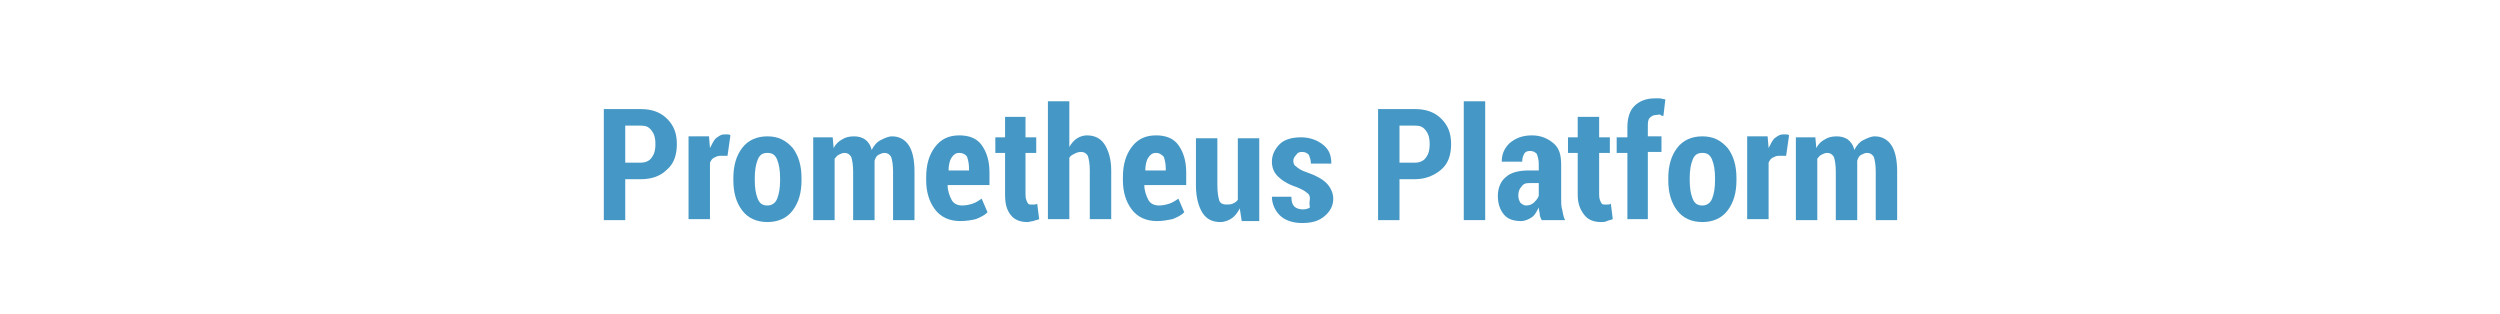 <?xml version="1.0" encoding="utf-8"?>
<!-- Generator: Adobe Illustrator 21.0.0, SVG Export Plug-In . SVG Version: 6.00 Build 0)  -->
<svg version="1.1"
	 id="Слой_1" image-rendering="optimizeQuality" shape-rendering="geometricPrecision" text-rendering="geometricPrecision"
	 xmlns="http://www.w3.org/2000/svg" xmlns:xlink="http://www.w3.org/1999/xlink" x="0px" y="0px" viewBox="0 0 256.7 32.2"
	 style="enable-background:new 0 0 256.7 32.2;" xml:space="preserve">
<style type="text/css">
	.st0{fill:#4598C5;}
</style>
<g>
	<path class="st0" d="M64.2,18.5v4.1H62V11.2h3.8c1.1,0,2,0.3,2.7,1c0.7,0.7,1,1.5,1,2.6c0,1.1-0.3,2-1,2.6c-0.7,0.7-1.6,1-2.7,1
		H64.2z M64.2,16.7h1.6c0.5,0,0.9-0.2,1.1-0.5c0.3-0.4,0.4-0.8,0.4-1.4c0-0.6-0.1-1-0.4-1.4c-0.3-0.4-0.6-0.5-1.1-0.5h-1.6V16.7z"/>
	<path class="st0" d="M74.7,16l-0.8,0c-0.2,0-0.4,0.1-0.6,0.2c-0.2,0.1-0.3,0.3-0.4,0.5v5.8h-2.2v-8.5h2.1l0.1,1.2
		c0.2-0.4,0.4-0.8,0.6-1c0.3-0.2,0.5-0.4,0.9-0.4c0.1,0,0.2,0,0.3,0c0.1,0,0.2,0,0.3,0.1L74.7,16z"/>
	<path class="st0" d="M75.3,18.3c0-1.3,0.3-2.3,0.9-3.1c0.6-0.8,1.5-1.2,2.6-1.2c1.1,0,1.9,0.4,2.6,1.2c0.6,0.8,0.9,1.8,0.9,3.1v0.2
		c0,1.3-0.3,2.3-0.9,3.1c-0.6,0.8-1.5,1.2-2.6,1.2c-1.1,0-2-0.4-2.6-1.2c-0.6-0.8-0.9-1.8-0.9-3.1V18.3z M77.5,18.5
		c0,0.8,0.1,1.4,0.3,1.9c0.2,0.5,0.5,0.7,1,0.7c0.4,0,0.8-0.2,1-0.7c0.2-0.5,0.3-1.1,0.3-1.9v-0.2c0-0.8-0.1-1.4-0.3-1.9
		c-0.2-0.5-0.5-0.7-1-0.7c-0.5,0-0.8,0.2-1,0.7c-0.2,0.5-0.3,1.1-0.3,1.9V18.5z"/>
	<path class="st0" d="M85.5,14.1l0.1,1.1c0.2-0.4,0.5-0.7,0.9-0.9c0.3-0.2,0.7-0.3,1.2-0.3c0.4,0,0.8,0.1,1.1,0.3
		c0.3,0.2,0.6,0.6,0.7,1.1c0.2-0.4,0.5-0.8,0.9-1c0.4-0.2,0.8-0.4,1.2-0.4c0.7,0,1.3,0.3,1.7,0.9c0.4,0.6,0.6,1.5,0.6,2.7v5h-2.2v-5
		c0-0.7-0.1-1.2-0.2-1.5c-0.2-0.3-0.4-0.4-0.7-0.4c-0.2,0-0.4,0.1-0.6,0.2c-0.2,0.1-0.3,0.3-0.4,0.6c0,0.1,0,0.2,0,0.3s0,0.2,0,0.3
		v5.5h-2.2v-5c0-0.7-0.1-1.2-0.2-1.5c-0.2-0.3-0.4-0.4-0.7-0.4c-0.2,0-0.4,0.1-0.6,0.2c-0.2,0.1-0.3,0.3-0.4,0.4v6.3h-2.2v-8.5H85.5
		z"/>
	<path class="st0" d="M98.6,22.7c-1.1,0-2-0.4-2.6-1.2c-0.6-0.8-0.9-1.8-0.9-3v-0.3c0-1.3,0.3-2.3,0.9-3.1c0.6-0.8,1.4-1.2,2.5-1.2
		c1,0,1.8,0.3,2.3,1c0.5,0.7,0.8,1.6,0.8,2.8V19h-4.3c0,0.6,0.2,1.1,0.4,1.5c0.2,0.4,0.6,0.6,1.1,0.6c0.4,0,0.8-0.1,1.1-0.2
		c0.3-0.1,0.6-0.3,0.9-0.5l0.6,1.4c-0.3,0.3-0.7,0.5-1.2,0.7C99.8,22.6,99.2,22.7,98.6,22.7z M98.5,15.7c-0.4,0-0.6,0.2-0.8,0.5
		c-0.2,0.3-0.3,0.8-0.3,1.3h2.1v-0.2c0-0.5-0.1-0.9-0.2-1.2C99.1,15.8,98.8,15.7,98.5,15.7z"/>
	<path class="st0" d="M105.3,12v2.1h1.1v1.6h-1.1V20c0,0.4,0.1,0.6,0.2,0.8c0.1,0.2,0.2,0.2,0.4,0.2c0.1,0,0.2,0,0.3,0
		c0.1,0,0.2,0,0.3-0.1l0.2,1.6c-0.2,0.1-0.4,0.1-0.6,0.2c-0.2,0-0.4,0.1-0.6,0.1c-0.7,0-1.3-0.2-1.7-0.7s-0.6-1.1-0.6-2.1v-4.3h-1
		v-1.6h1V12H105.3z"/>
	<path class="st0" d="M109.8,15.1c0.2-0.4,0.5-0.7,0.8-0.9c0.3-0.2,0.7-0.3,1-0.3c0.8,0,1.4,0.3,1.8,0.9s0.7,1.5,0.7,2.7v5h-2.2v-5
		c0-0.7-0.1-1.2-0.2-1.5c-0.2-0.3-0.4-0.4-0.7-0.4c-0.3,0-0.5,0.1-0.7,0.2c-0.2,0.1-0.4,0.2-0.5,0.4v6.3h-2.2V10.4h2.2V15.1z"/>
	<path class="st0" d="M118.8,22.7c-1.1,0-2-0.4-2.6-1.2c-0.6-0.8-0.9-1.8-0.9-3v-0.3c0-1.3,0.3-2.3,0.9-3.1c0.6-0.8,1.4-1.2,2.5-1.2
		c1,0,1.8,0.3,2.3,1c0.5,0.7,0.8,1.6,0.8,2.8V19h-4.3c0,0.6,0.2,1.1,0.4,1.5c0.2,0.4,0.6,0.6,1.1,0.6c0.4,0,0.8-0.1,1.1-0.2
		c0.3-0.1,0.6-0.3,0.9-0.5l0.6,1.4c-0.3,0.3-0.7,0.5-1.2,0.7C119.9,22.6,119.4,22.7,118.8,22.7z M118.7,15.7c-0.4,0-0.6,0.2-0.8,0.5
		c-0.2,0.3-0.3,0.8-0.3,1.3h2.1v-0.2c0-0.5-0.1-0.9-0.2-1.2C119.2,15.8,119,15.7,118.7,15.7z"/>
	<path class="st0" d="M127.3,21.4c-0.2,0.4-0.5,0.8-0.8,1c-0.3,0.2-0.7,0.4-1.2,0.4c-0.8,0-1.4-0.3-1.8-0.9
		c-0.4-0.6-0.7-1.6-0.7-2.8v-4.9h2.2V19c0,0.8,0.1,1.3,0.2,1.6s0.4,0.4,0.7,0.4c0.3,0,0.5,0,0.7-0.1c0.2-0.1,0.4-0.2,0.5-0.4v-6.3
		h2.2v8.5h-1.8L127.3,21.4z"/>
	<path class="st0" d="M134.5,20.4c0-0.3-0.1-0.5-0.3-0.6c-0.2-0.2-0.6-0.4-1.1-0.6c-0.9-0.3-1.5-0.7-1.9-1.1
		c-0.4-0.4-0.6-0.9-0.6-1.5c0-0.7,0.3-1.3,0.8-1.8s1.3-0.7,2.2-0.7c0.9,0,1.7,0.3,2.3,0.8c0.6,0.5,0.8,1.1,0.8,1.9l0,0h-2.1
		c0-0.4-0.1-0.6-0.2-0.9c-0.2-0.2-0.4-0.3-0.7-0.3c-0.3,0-0.5,0.1-0.6,0.3c-0.2,0.2-0.3,0.4-0.3,0.6c0,0.3,0.1,0.5,0.3,0.6
		c0.2,0.2,0.5,0.4,1.1,0.6c0.9,0.3,1.6,0.7,2,1.1s0.7,1,0.7,1.6c0,0.7-0.3,1.3-0.9,1.8c-0.6,0.5-1.3,0.7-2.3,0.7
		c-1,0-1.8-0.3-2.3-0.8s-0.8-1.2-0.8-1.9l0,0h2c0,0.5,0.1,0.8,0.3,1c0.2,0.2,0.5,0.3,0.9,0.3c0.3,0,0.6-0.1,0.7-0.2
		C134.4,20.8,134.5,20.6,134.5,20.4z"/>
	<path class="st0" d="M143.7,18.5v4.1h-2.2V11.2h3.8c1.1,0,2,0.3,2.7,1c0.7,0.7,1,1.5,1,2.6c0,1.1-0.3,2-1,2.6s-1.6,1-2.7,1H143.7z
		 M143.7,16.7h1.6c0.5,0,0.9-0.2,1.1-0.5c0.3-0.4,0.4-0.8,0.4-1.4c0-0.6-0.1-1-0.4-1.4c-0.3-0.4-0.6-0.5-1.1-0.5h-1.6V16.7z"/>
	<path class="st0" d="M152.5,22.6h-2.2V10.4h2.2V22.6z"/>
	<path class="st0" d="M158.3,22.6c-0.1-0.2-0.2-0.4-0.2-0.6s-0.1-0.4-0.1-0.7c-0.2,0.4-0.4,0.8-0.7,1s-0.7,0.4-1.1,0.4
		c-0.8,0-1.4-0.2-1.8-0.7c-0.4-0.5-0.6-1.1-0.6-1.9c0-0.8,0.3-1.5,0.8-1.9c0.5-0.5,1.4-0.7,2.4-0.7h1v-0.7c0-0.4-0.1-0.7-0.2-1
		c-0.2-0.2-0.4-0.3-0.7-0.3c-0.3,0-0.5,0.1-0.6,0.3c-0.1,0.2-0.2,0.4-0.2,0.8l-2.1,0l0,0c0-0.7,0.2-1.3,0.8-1.9
		c0.6-0.5,1.3-0.8,2.3-0.8c0.9,0,1.6,0.3,2.2,0.8c0.6,0.5,0.8,1.2,0.8,2.2v3.5c0,0.4,0,0.8,0.1,1.1c0.1,0.4,0.1,0.7,0.3,1.1H158.3z
		 M156.7,21.1c0.3,0,0.6-0.1,0.8-0.3s0.4-0.4,0.5-0.7v-1.3h-1c-0.4,0-0.6,0.1-0.8,0.4c-0.2,0.2-0.3,0.5-0.3,0.9
		c0,0.3,0.1,0.5,0.2,0.7C156.3,21,156.5,21.1,156.7,21.1z"/>
	<path class="st0" d="M164.2,12v2.1h1.1v1.6h-1.1V20c0,0.4,0.1,0.6,0.2,0.8c0.1,0.2,0.2,0.2,0.4,0.2c0.1,0,0.2,0,0.3,0
		c0.1,0,0.2,0,0.3-0.1l0.2,1.6c-0.2,0.1-0.4,0.1-0.6,0.2s-0.4,0.1-0.6,0.1c-0.7,0-1.3-0.2-1.7-0.7S162,21,162,20v-4.3h-1v-1.6h1V12
		H164.2z"/>
	<path class="st0" d="M167.1,22.6v-6.9H166v-1.6h1.1v-1c0-0.9,0.2-1.7,0.7-2.2c0.5-0.5,1.2-0.8,2.1-0.8c0.2,0,0.3,0,0.5,0
		c0.2,0,0.4,0.1,0.6,0.1l-0.2,1.7c-0.1,0-0.2,0-0.3-0.1s-0.2,0-0.4,0c-0.3,0-0.5,0.1-0.7,0.3s-0.2,0.5-0.2,0.9v1h1.4v1.6h-1.4v6.9
		H167.1z"/>
	<path class="st0" d="M171.3,18.3c0-1.3,0.3-2.3,0.9-3.1c0.6-0.8,1.5-1.2,2.6-1.2c1.1,0,1.9,0.4,2.6,1.2c0.6,0.8,0.9,1.8,0.9,3.1
		v0.2c0,1.3-0.3,2.3-0.9,3.1c-0.6,0.8-1.5,1.2-2.6,1.2c-1.1,0-2-0.4-2.6-1.2c-0.6-0.8-0.9-1.8-0.9-3.1V18.3z M173.5,18.5
		c0,0.8,0.1,1.4,0.3,1.9c0.2,0.5,0.5,0.7,1,0.7c0.4,0,0.8-0.2,1-0.7c0.2-0.5,0.3-1.1,0.3-1.9v-0.2c0-0.8-0.1-1.4-0.3-1.9
		c-0.2-0.5-0.5-0.7-1-0.7s-0.8,0.2-1,0.7c-0.2,0.5-0.3,1.1-0.3,1.9V18.5z"/>
	<path class="st0" d="M183.4,16l-0.8,0c-0.2,0-0.4,0.1-0.6,0.2c-0.2,0.1-0.3,0.3-0.4,0.5v5.8h-2.2v-8.5h2.1l0.1,1.2
		c0.2-0.4,0.4-0.8,0.6-1c0.3-0.2,0.5-0.4,0.9-0.4c0.1,0,0.2,0,0.3,0c0.1,0,0.2,0,0.3,0.1L183.4,16z"/>
	<path class="st0" d="M186.4,14.1l0.1,1.1c0.2-0.4,0.5-0.7,0.9-0.9c0.3-0.2,0.7-0.3,1.2-0.3c0.4,0,0.8,0.1,1.1,0.3
		c0.3,0.2,0.6,0.6,0.7,1.1c0.2-0.4,0.5-0.8,0.9-1c0.4-0.2,0.8-0.4,1.2-0.4c0.7,0,1.3,0.3,1.7,0.9s0.6,1.5,0.6,2.7v5h-2.2v-5
		c0-0.7-0.1-1.2-0.2-1.5c-0.2-0.3-0.4-0.4-0.7-0.4c-0.2,0-0.4,0.1-0.6,0.2c-0.2,0.1-0.3,0.3-0.4,0.6c0,0.1,0,0.2,0,0.3s0,0.2,0,0.3
		v5.5h-2.2v-5c0-0.7-0.1-1.2-0.2-1.5c-0.2-0.3-0.4-0.4-0.7-0.4c-0.2,0-0.4,0.1-0.6,0.2c-0.2,0.1-0.3,0.3-0.4,0.4v6.3h-2.2v-8.5
		H186.4z"/>
</g>
</svg>
